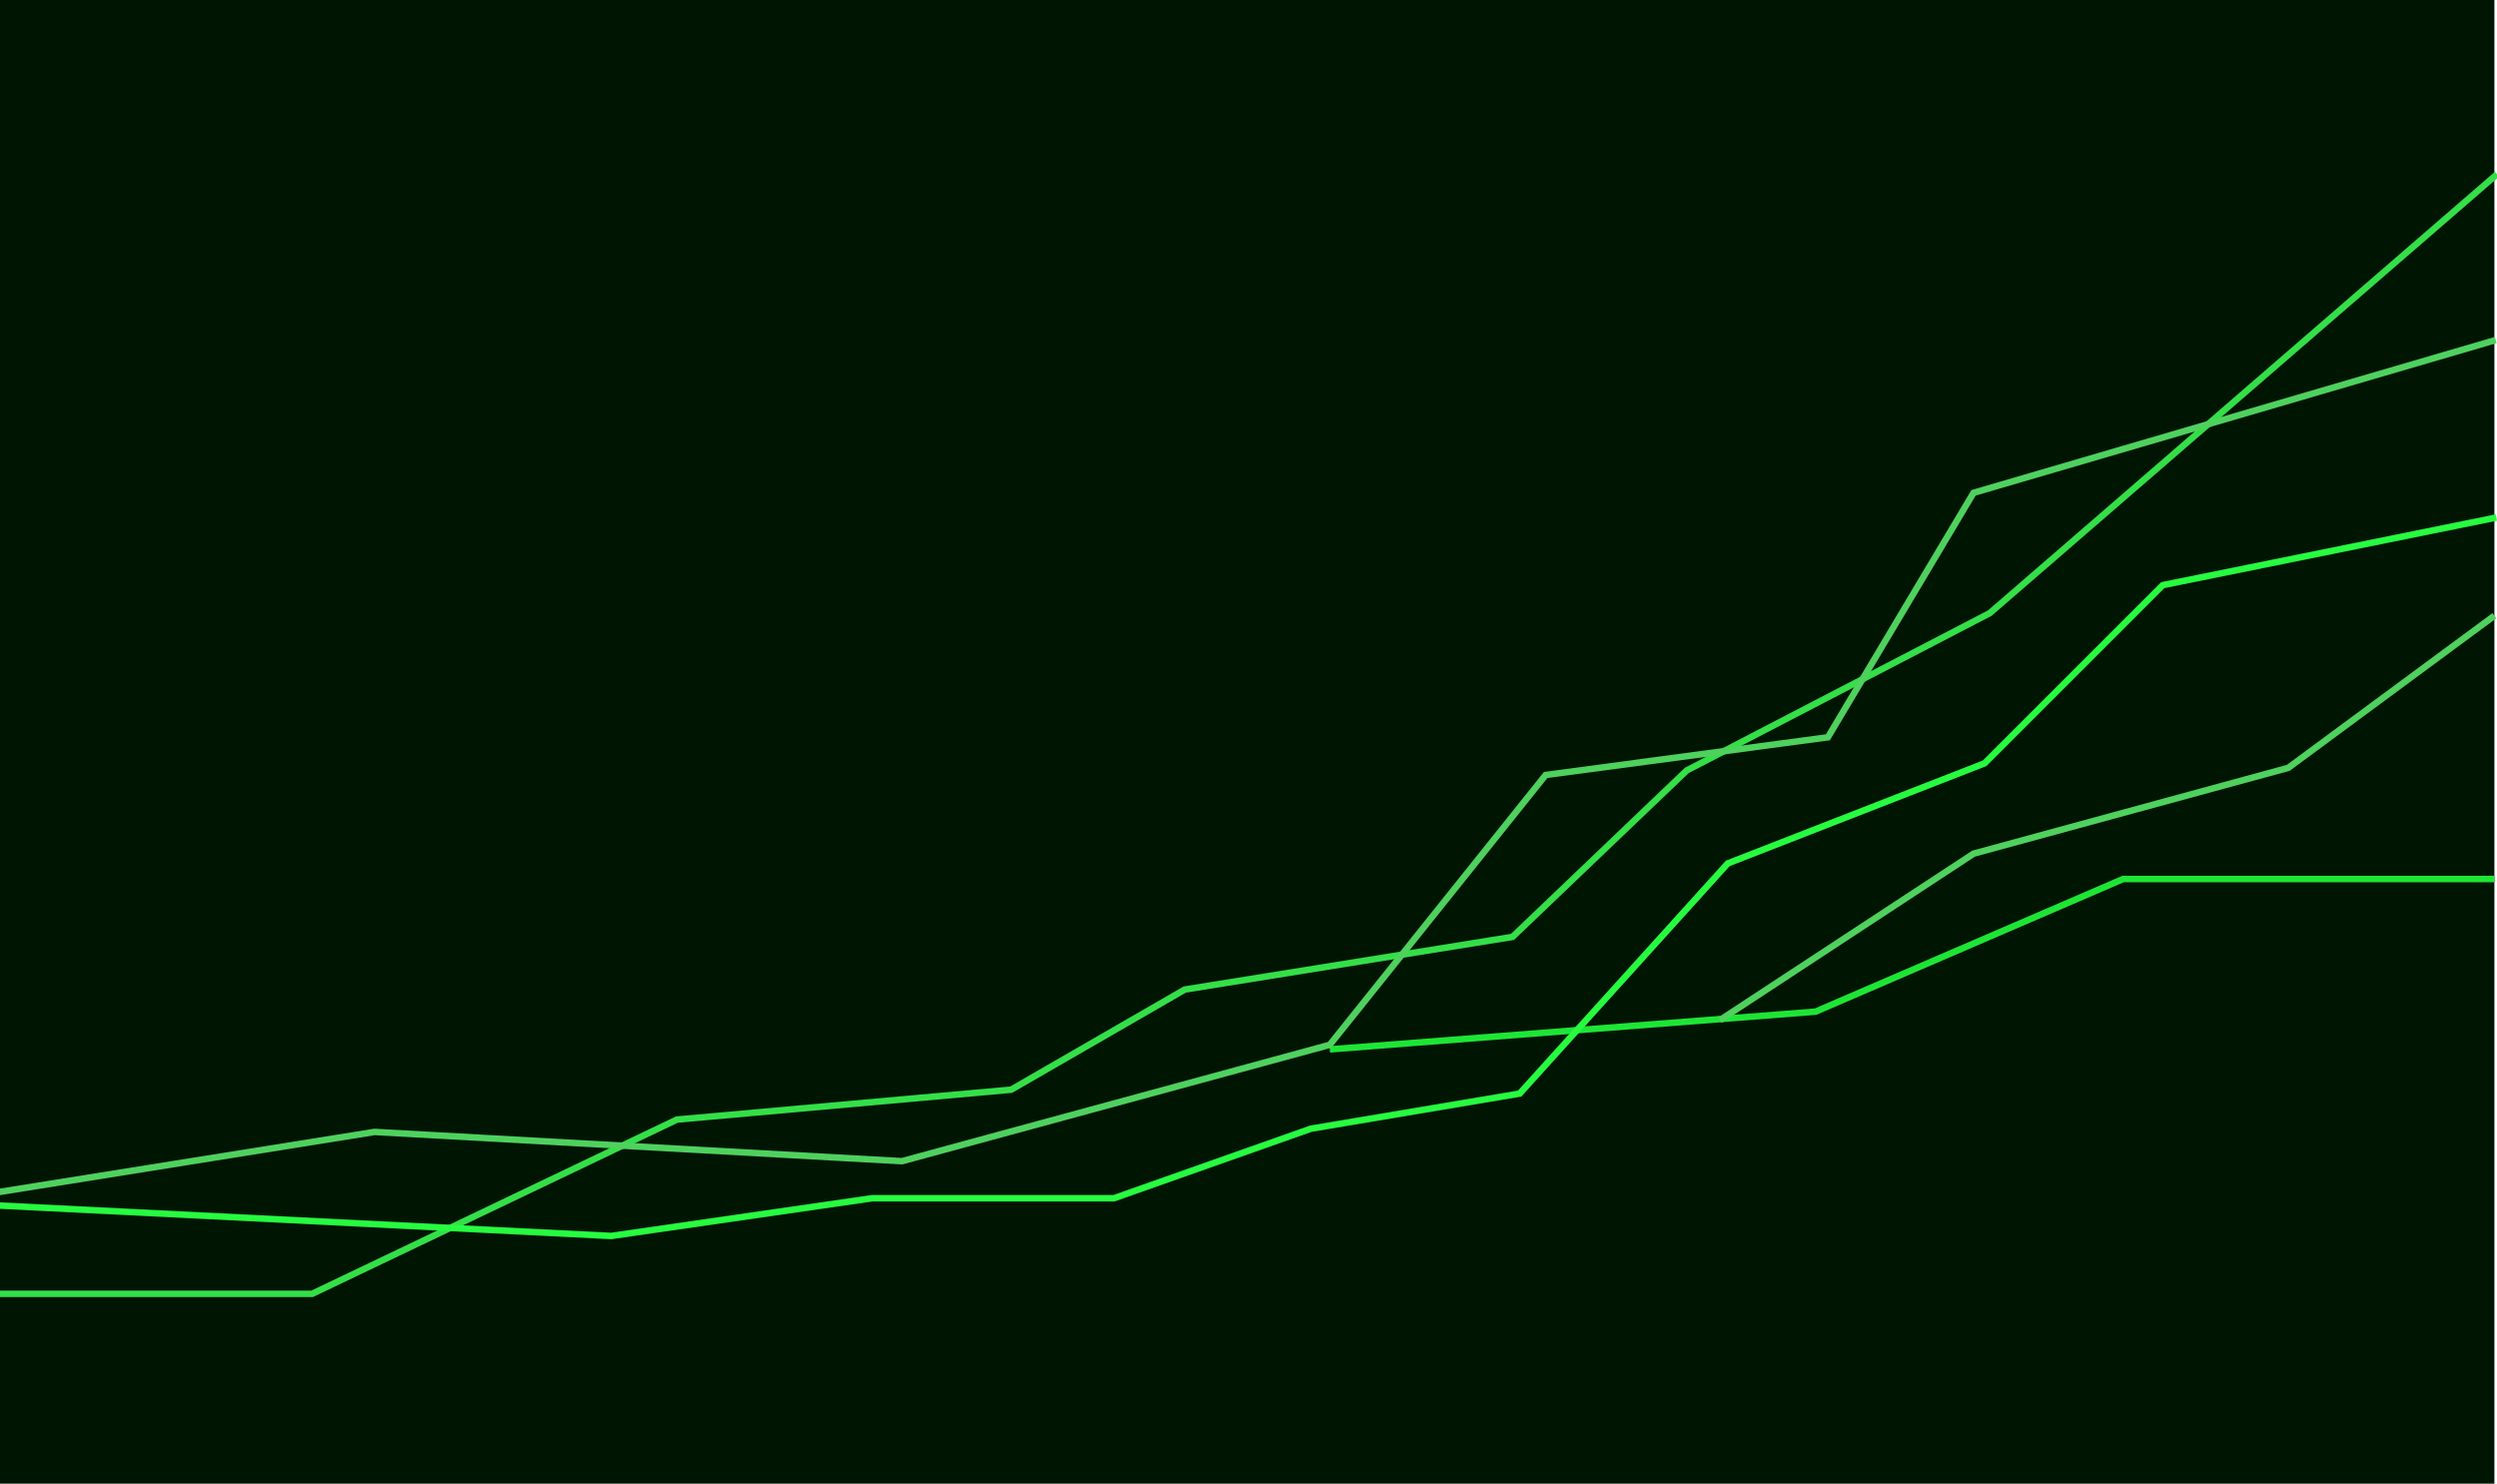 <svg width="1920" height="1141" viewBox="0 0 1920 1141" fill="none" xmlns="http://www.w3.org/2000/svg">
<rect width="1918" height="1141" fill="#001603"/>
<path d="M1918 676H1632.5L1396 778L1022.5 807" stroke="#1EE535" stroke-width="5"/>
<path d="M1920 134L1530 471.5L1297 592.5L1163 720.5L911 761L777.5 838L520.5 861L240 995H0" stroke="#34DF48" stroke-width="5"/>
<path d="M1918 473.5L1759.5 590.5L1517.5 656.5L1322.5 784.5" stroke="#4FD15E" stroke-width="5"/>
<path d="M-12 918.5L288 870.5L693.5 893L1022.5 803.5L1188.5 596L1405.5 567L1517.5 379L1919 261.5" stroke="#4FD15E" stroke-width="5"/>
<path d="M1919.5 398L1663 450L1526 587L1328.5 664L1168.5 841L1008 868L856.5 921.5H670.5L470 950.5L-3 927" stroke="#27FB40" stroke-width="5"/>
</svg>

